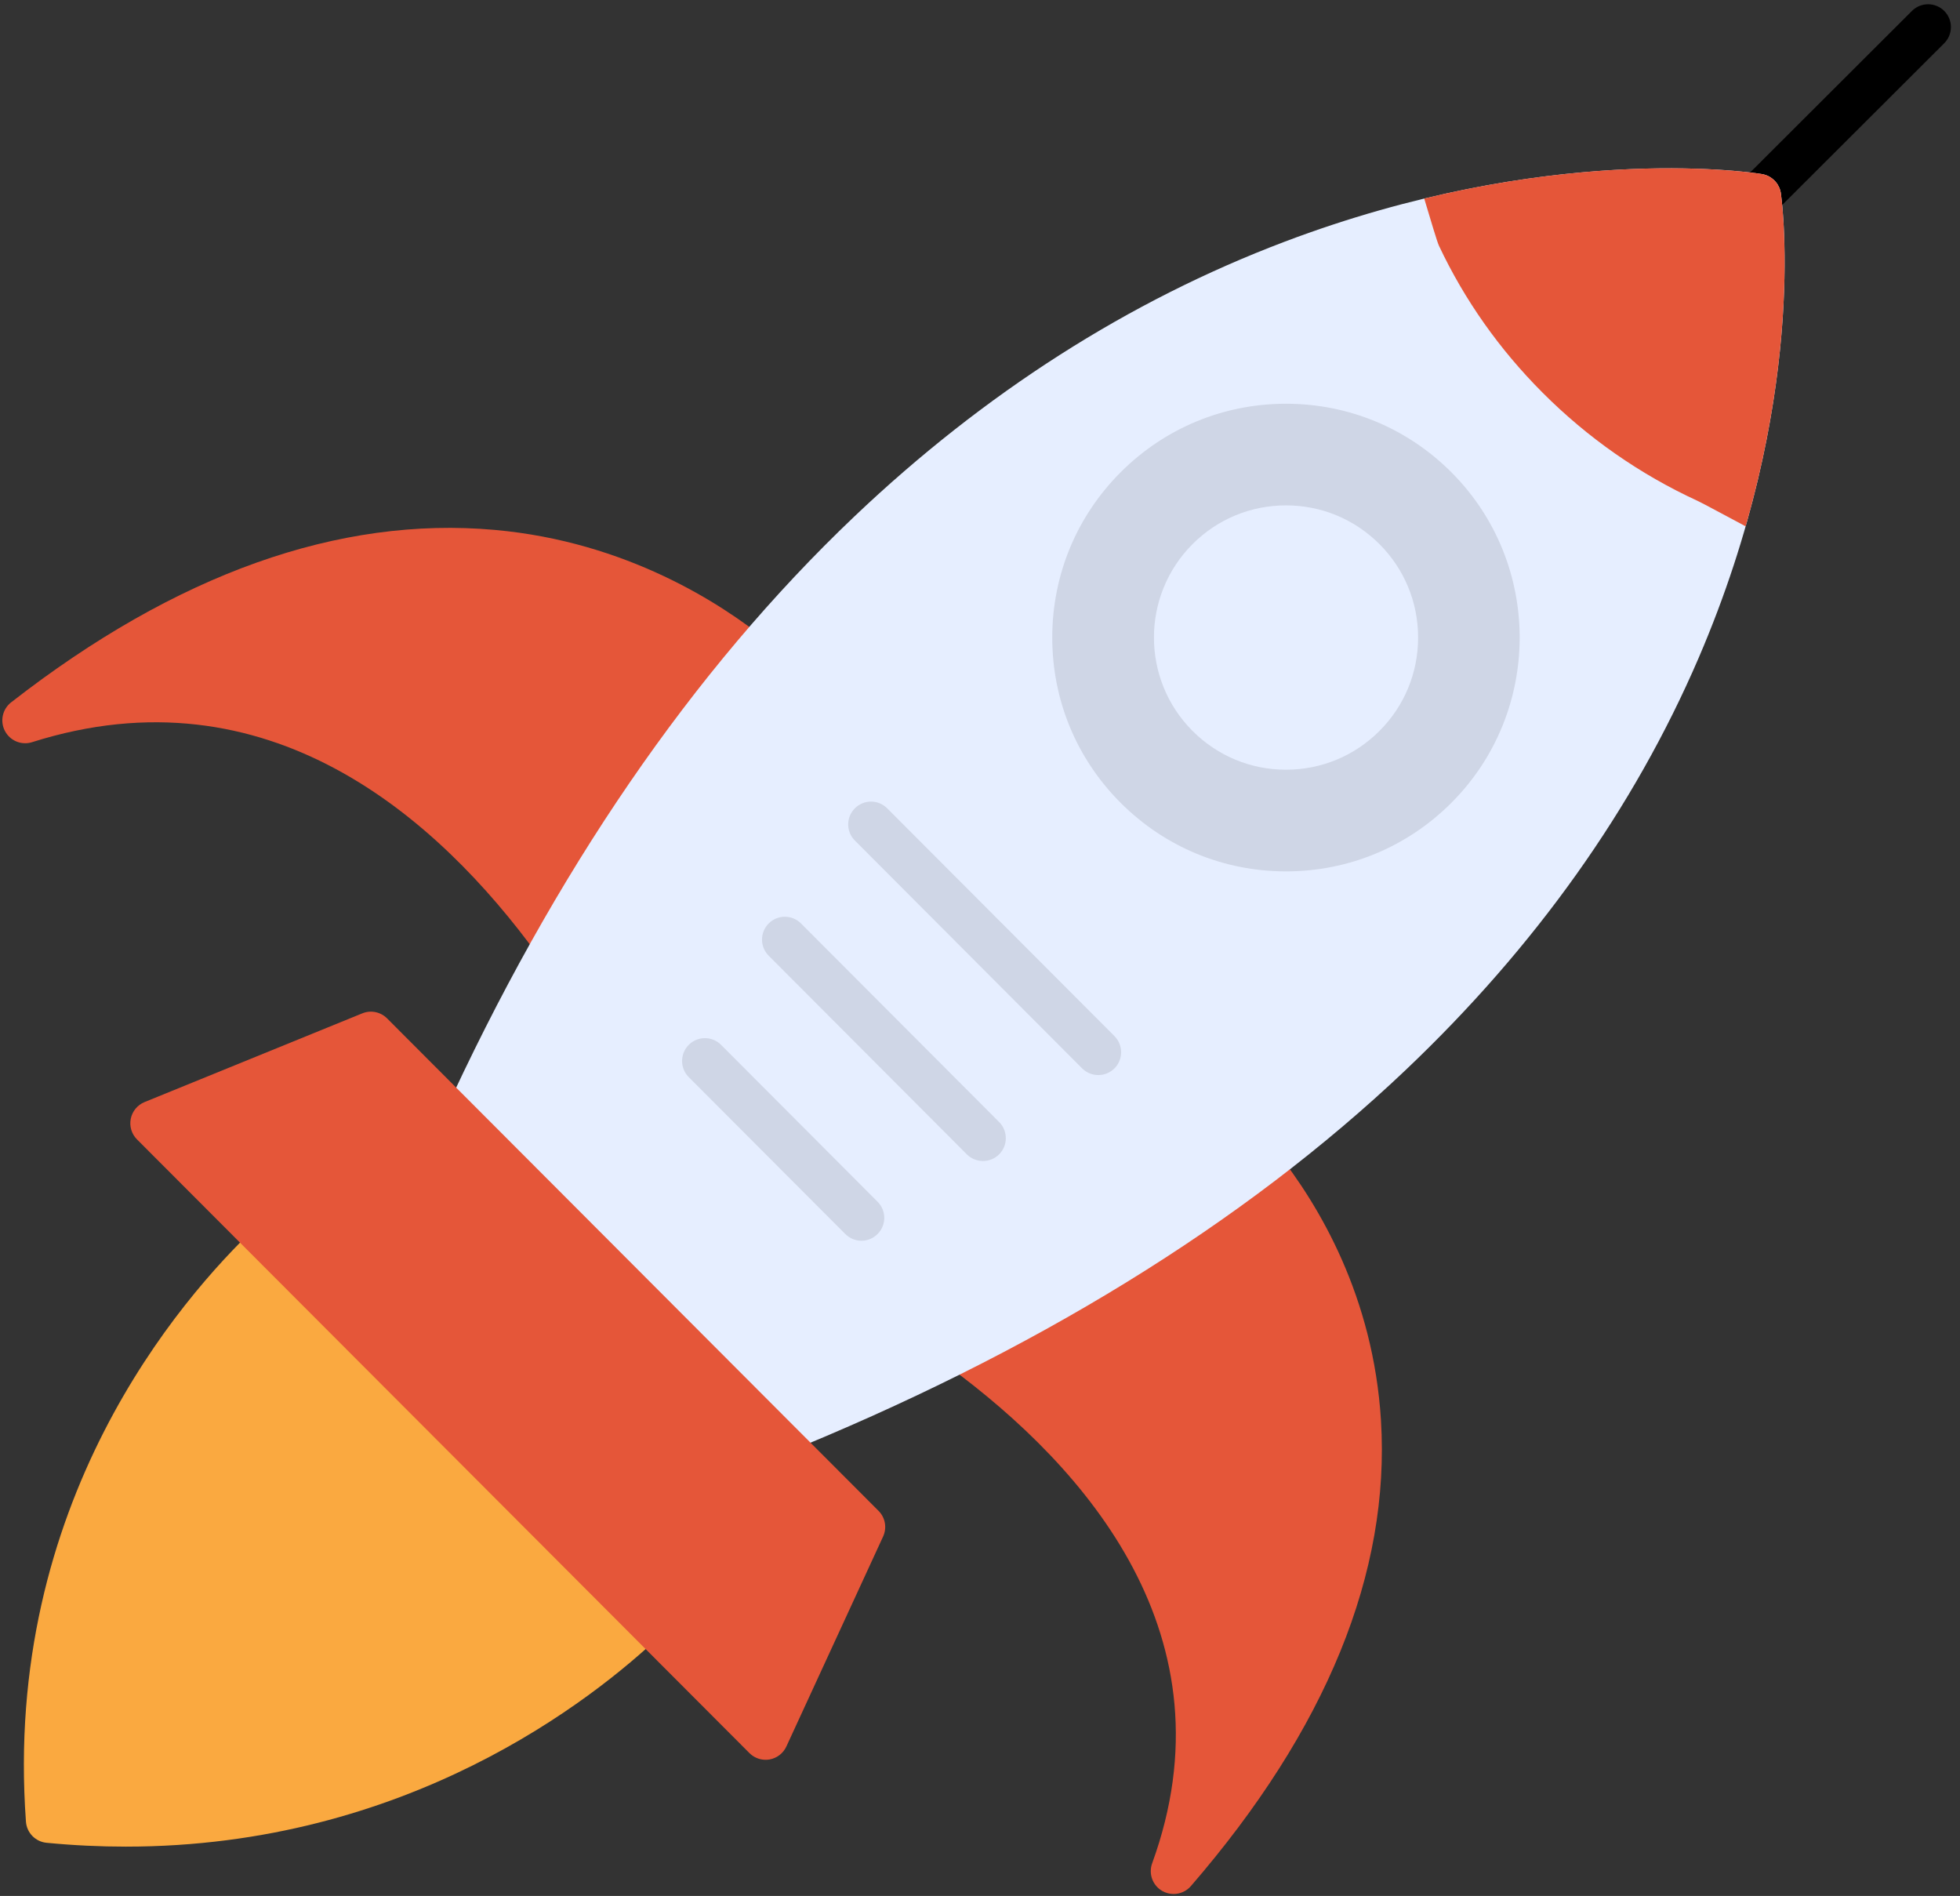 <svg xmlns="http://www.w3.org/2000/svg" xmlns:xlink="http://www.w3.org/1999/xlink" width="579" zoomAndPan="magnify" viewBox="0 0 434.25 420" height="560" preserveAspectRatio="xMidYMid meet" version="1.0"><rect x="0" y="0" width="434.25" height="420" fill="#333333" stroke="none"/><defs><clipPath id="a7106fd556"><path d="M 208 253 L 307 253 L 307 419.637 L 208 419.637 Z M 208 253 " clip-rule="nonzero"/></clipPath><clipPath id="889cc084ad"><path d="M 384 0.363 L 432.754 0.363 L 432.754 49 L 384 49 Z M 384 0.363 " clip-rule="nonzero"/></clipPath></defs><path fill="#e55639" d="M 123.383 213.844 C 121.816 213.844 120.281 213.121 119.285 211.762 C 96.949 181.031 59.348 147.863 7.102 164.41 C 4.766 165.145 2.234 164.105 1.098 161.938 C -0.043 159.77 0.531 157.098 2.461 155.59 C 39 127.133 75.047 114.289 109.621 117.387 C 138.941 120.016 159.98 133.855 169.914 141.875 C 172.082 143.637 172.426 146.816 170.664 148.992 C 169.754 150.125 168.465 150.754 167.121 150.855 L 161.195 200.59 L 161.117 201.23 L 160.477 201.348 L 128.191 207.219 C 128.848 209.242 128.172 211.551 126.352 212.875 C 125.457 213.535 124.414 213.844 123.383 213.844 Z M 123.383 213.844 " fill-opacity="1" fill-rule="evenodd"/><g clip-path="url(#a7106fd556)"><path fill="#e55639" d="M 260.016 419.559 C 259.137 419.559 258.262 419.332 257.461 418.867 C 255.352 417.629 254.434 415.066 255.266 412.77 C 273.496 362.609 240.789 325.215 210.129 302.684 C 207.887 301.02 207.395 297.859 209.047 295.605 C 210.43 293.727 212.867 293.078 214.953 293.887 L 234.648 256.898 L 234.902 256.434 L 235.426 256.434 L 273.852 256.719 C 274.121 255.734 274.703 254.816 275.57 254.133 C 277.758 252.387 280.934 252.75 282.68 254.934 C 292.359 267.086 304.266 287.309 305.961 314.617 C 308.055 348.348 293.887 383.07 263.844 417.816 C 262.855 418.953 261.449 419.559 260.016 419.559 Z M 260.016 419.559 " fill-opacity="1" fill-rule="evenodd"/></g><path fill="#faa940" d="M 27.879 409.07 C 22.195 409.07 16.344 408.801 10.32 408.219 C 7.859 407.98 5.938 406.016 5.75 403.555 C 0.617 333.059 39.801 287.812 56.887 271.633 C 58.91 269.707 62.113 269.801 64.035 271.824 C 65.57 273.445 65.824 275.812 64.828 277.688 L 140.914 353.781 C 142.855 352.793 145.281 353.148 146.859 354.801 C 148.789 356.824 148.707 360.027 146.684 361.961 C 131.082 376.805 90.008 409.07 27.879 409.07 Z M 27.879 409.07 " fill-opacity="1" fill-rule="evenodd"/><g clip-path="url(#889cc084ad)"><path fill="#000000" d="M 389.555 48.621 C 388.254 48.621 386.957 48.121 385.969 47.125 C 383.996 45.152 383.996 41.949 385.977 39.977 L 423.602 2.422 C 425.586 0.449 428.789 0.449 430.762 2.43 C 432.734 4.402 432.727 7.609 430.754 9.582 L 393.121 47.137 C 392.133 48.121 390.844 48.621 389.555 48.621 Z M 389.555 48.621 " fill-opacity="1" fill-rule="evenodd"/></g><path fill="#e6eeff" d="M 102.598 254.695 C 101.898 254.695 101.18 254.555 100.508 254.242 C 97.961 253.078 96.84 250.082 98 247.535 C 122.77 193.234 153.48 148.445 189.273 114.426 C 218.02 87.102 250.082 66.617 284.57 53.562 C 342.266 31.711 386.629 37.977 390.195 38.531 C 390.574 38.582 390.953 38.676 391.309 38.805 L 391.359 38.828 L 391.418 38.855 L 391.477 38.879 L 391.586 38.922 L 391.594 38.922 L 391.645 38.945 L 391.703 38.98 L 391.754 38.996 L 391.863 39.055 L 391.93 39.09 L 391.965 39.105 L 391.973 39.113 L 392.074 39.164 L 392.141 39.207 L 392.176 39.234 C 392.531 39.445 392.852 39.695 393.129 39.977 L 393.195 40.043 L 393.223 40.066 L 393.281 40.137 L 393.297 40.152 L 393.355 40.219 L 393.383 40.246 L 393.516 40.406 L 393.535 40.438 L 393.594 40.508 C 393.66 40.598 393.734 40.699 393.805 40.801 L 393.82 40.836 L 393.863 40.902 C 393.973 41.078 394.066 41.258 394.148 41.441 L 394.176 41.492 L 394.199 41.551 L 394.293 41.781 L 394.316 41.84 L 394.336 41.898 L 394.367 42.008 L 394.395 42.074 L 394.41 42.125 L 394.426 42.203 L 394.445 42.242 L 394.461 42.328 L 394.52 42.574 L 394.527 42.605 L 394.547 42.699 L 394.547 42.734 L 394.562 42.836 L 394.57 42.902 C 394.934 45.492 400.59 89.371 376.332 145.773 C 362.004 179.066 340.148 209.789 311.359 237.098 C 275.539 271.074 228.832 299.797 172.527 322.484 C 171.902 322.738 171.262 322.855 170.641 322.855 C 168.633 322.855 166.734 321.656 165.941 319.684 C 165.207 317.855 165.613 315.848 166.828 314.457 L 104.613 254.285 C 103.98 254.555 103.297 254.695 102.598 254.695 Z M 102.598 254.695 " fill-opacity="1" fill-rule="evenodd"/><path fill="#e55639" d="M 315.543 43.98 C 357.52 33.859 387.301 38.078 390.195 38.531 C 390.574 38.582 390.953 38.676 391.309 38.805 L 391.359 38.828 L 391.418 38.855 L 391.477 38.879 L 391.586 38.922 L 391.594 38.922 L 391.645 38.945 L 391.703 38.98 L 391.754 38.996 L 391.863 39.055 L 391.93 39.09 L 391.965 39.105 L 391.973 39.113 L 392.074 39.164 L 392.141 39.207 L 392.176 39.234 C 392.531 39.445 392.852 39.695 393.129 39.977 L 393.195 40.043 L 393.223 40.066 L 393.281 40.137 L 393.297 40.152 L 393.355 40.219 L 393.383 40.246 L 393.516 40.406 L 393.535 40.438 L 393.594 40.508 C 393.66 40.598 393.734 40.699 393.805 40.801 L 393.82 40.836 L 393.863 40.902 C 393.973 41.078 394.066 41.258 394.148 41.441 L 394.176 41.492 L 394.199 41.551 L 394.293 41.781 L 394.316 41.84 L 394.336 41.898 L 394.367 42.008 L 394.395 42.074 L 394.41 42.125 L 394.426 42.203 L 394.445 42.242 L 394.461 42.328 L 394.52 42.574 L 394.527 42.605 L 394.547 42.699 L 394.547 42.734 L 394.562 42.836 L 394.57 42.902 C 394.867 45.027 398.719 74.863 386.754 116.594 C 382.723 114.457 377.359 111.531 376.137 110.969 C 363.312 105.062 351.758 97 341.742 86.957 C 332.172 77.367 324.473 66.449 318.805 54.43 C 318.418 53.613 316.941 48.652 315.543 43.98 Z M 315.543 43.98 " fill-opacity="1" fill-rule="evenodd"/><path fill="#e55639" d="M 169.625 389.832 C 168.293 389.832 167.004 389.309 166.043 388.348 L 30.348 252.402 C 29.152 251.195 28.637 249.484 28.973 247.824 C 29.312 246.164 30.449 244.777 32.02 244.137 L 80.27 224.48 C 82.156 223.711 84.316 224.152 85.758 225.594 L 194.645 334.688 C 196.148 336.188 196.543 338.457 195.656 340.379 L 174.223 386.891 C 173.531 388.398 172.141 389.461 170.512 389.758 C 170.219 389.809 169.922 389.832 169.625 389.832 Z M 169.625 389.832 " fill-opacity="1" fill-rule="evenodd"/><path fill="#cfd6e6" d="M 284.922 193.031 C 271.07 193.031 258.051 187.625 248.258 177.816 C 238.484 168.027 233.113 155.016 233.133 141.176 C 233.148 127.336 238.547 114.34 248.336 104.566 C 258.117 94.809 271.109 89.438 284.922 89.438 C 298.777 89.438 311.797 94.836 321.586 104.641 C 341.758 124.855 341.723 157.723 321.512 177.895 C 311.73 187.652 298.734 193.031 284.922 193.031 Z M 284.922 193.031 " fill-opacity="1" fill-rule="evenodd"/><path fill="#e6eeff" d="M 284.922 170.508 C 277.09 170.508 269.738 167.453 264.203 161.906 C 252.805 150.484 252.82 131.906 264.246 120.504 C 269.77 114.988 277.113 111.953 284.922 111.953 C 292.758 111.953 300.109 115.008 305.641 120.547 C 311.164 126.09 314.199 133.441 314.191 141.262 C 314.184 149.078 311.133 156.43 305.602 161.945 C 300.078 167.461 292.73 170.508 284.922 170.508 Z M 284.922 170.508 " fill-opacity="1" fill-rule="evenodd"/><path fill="#cfd6e6" d="M 243.336 238.152 C 242.035 238.152 240.738 237.652 239.75 236.668 L 189.402 186.199 C 187.426 184.227 187.426 181.023 189.41 179.051 C 191.383 177.078 194.586 177.078 196.559 179.059 L 246.91 229.516 C 248.883 231.496 248.883 234.703 246.91 236.676 C 245.914 237.66 244.625 238.152 243.336 238.152 Z M 243.336 238.152 " fill-opacity="1" fill-rule="evenodd"/><path fill="#cfd6e6" d="M 217.785 257.191 C 216.484 257.191 215.195 256.695 214.199 255.707 L 170.309 211.711 C 168.336 209.738 168.336 206.535 170.316 204.559 C 172.293 202.586 175.496 202.586 177.469 204.57 L 221.367 248.559 C 223.34 250.539 223.332 253.742 221.359 255.719 C 220.375 256.695 219.074 257.191 217.785 257.191 Z M 217.785 257.191 " fill-opacity="1" fill-rule="evenodd"/><path fill="#cfd6e6" d="M 190.859 274.852 C 189.562 274.852 188.262 274.355 187.277 273.359 L 152.602 238.613 C 150.621 236.633 150.629 233.43 152.602 231.453 C 154.582 229.48 157.789 229.48 159.762 231.461 L 194.434 266.215 C 196.41 268.191 196.41 271.395 194.426 273.367 C 193.441 274.355 192.148 274.852 190.859 274.852 Z M 190.859 274.852 " fill-opacity="1" fill-rule="evenodd"/></svg>